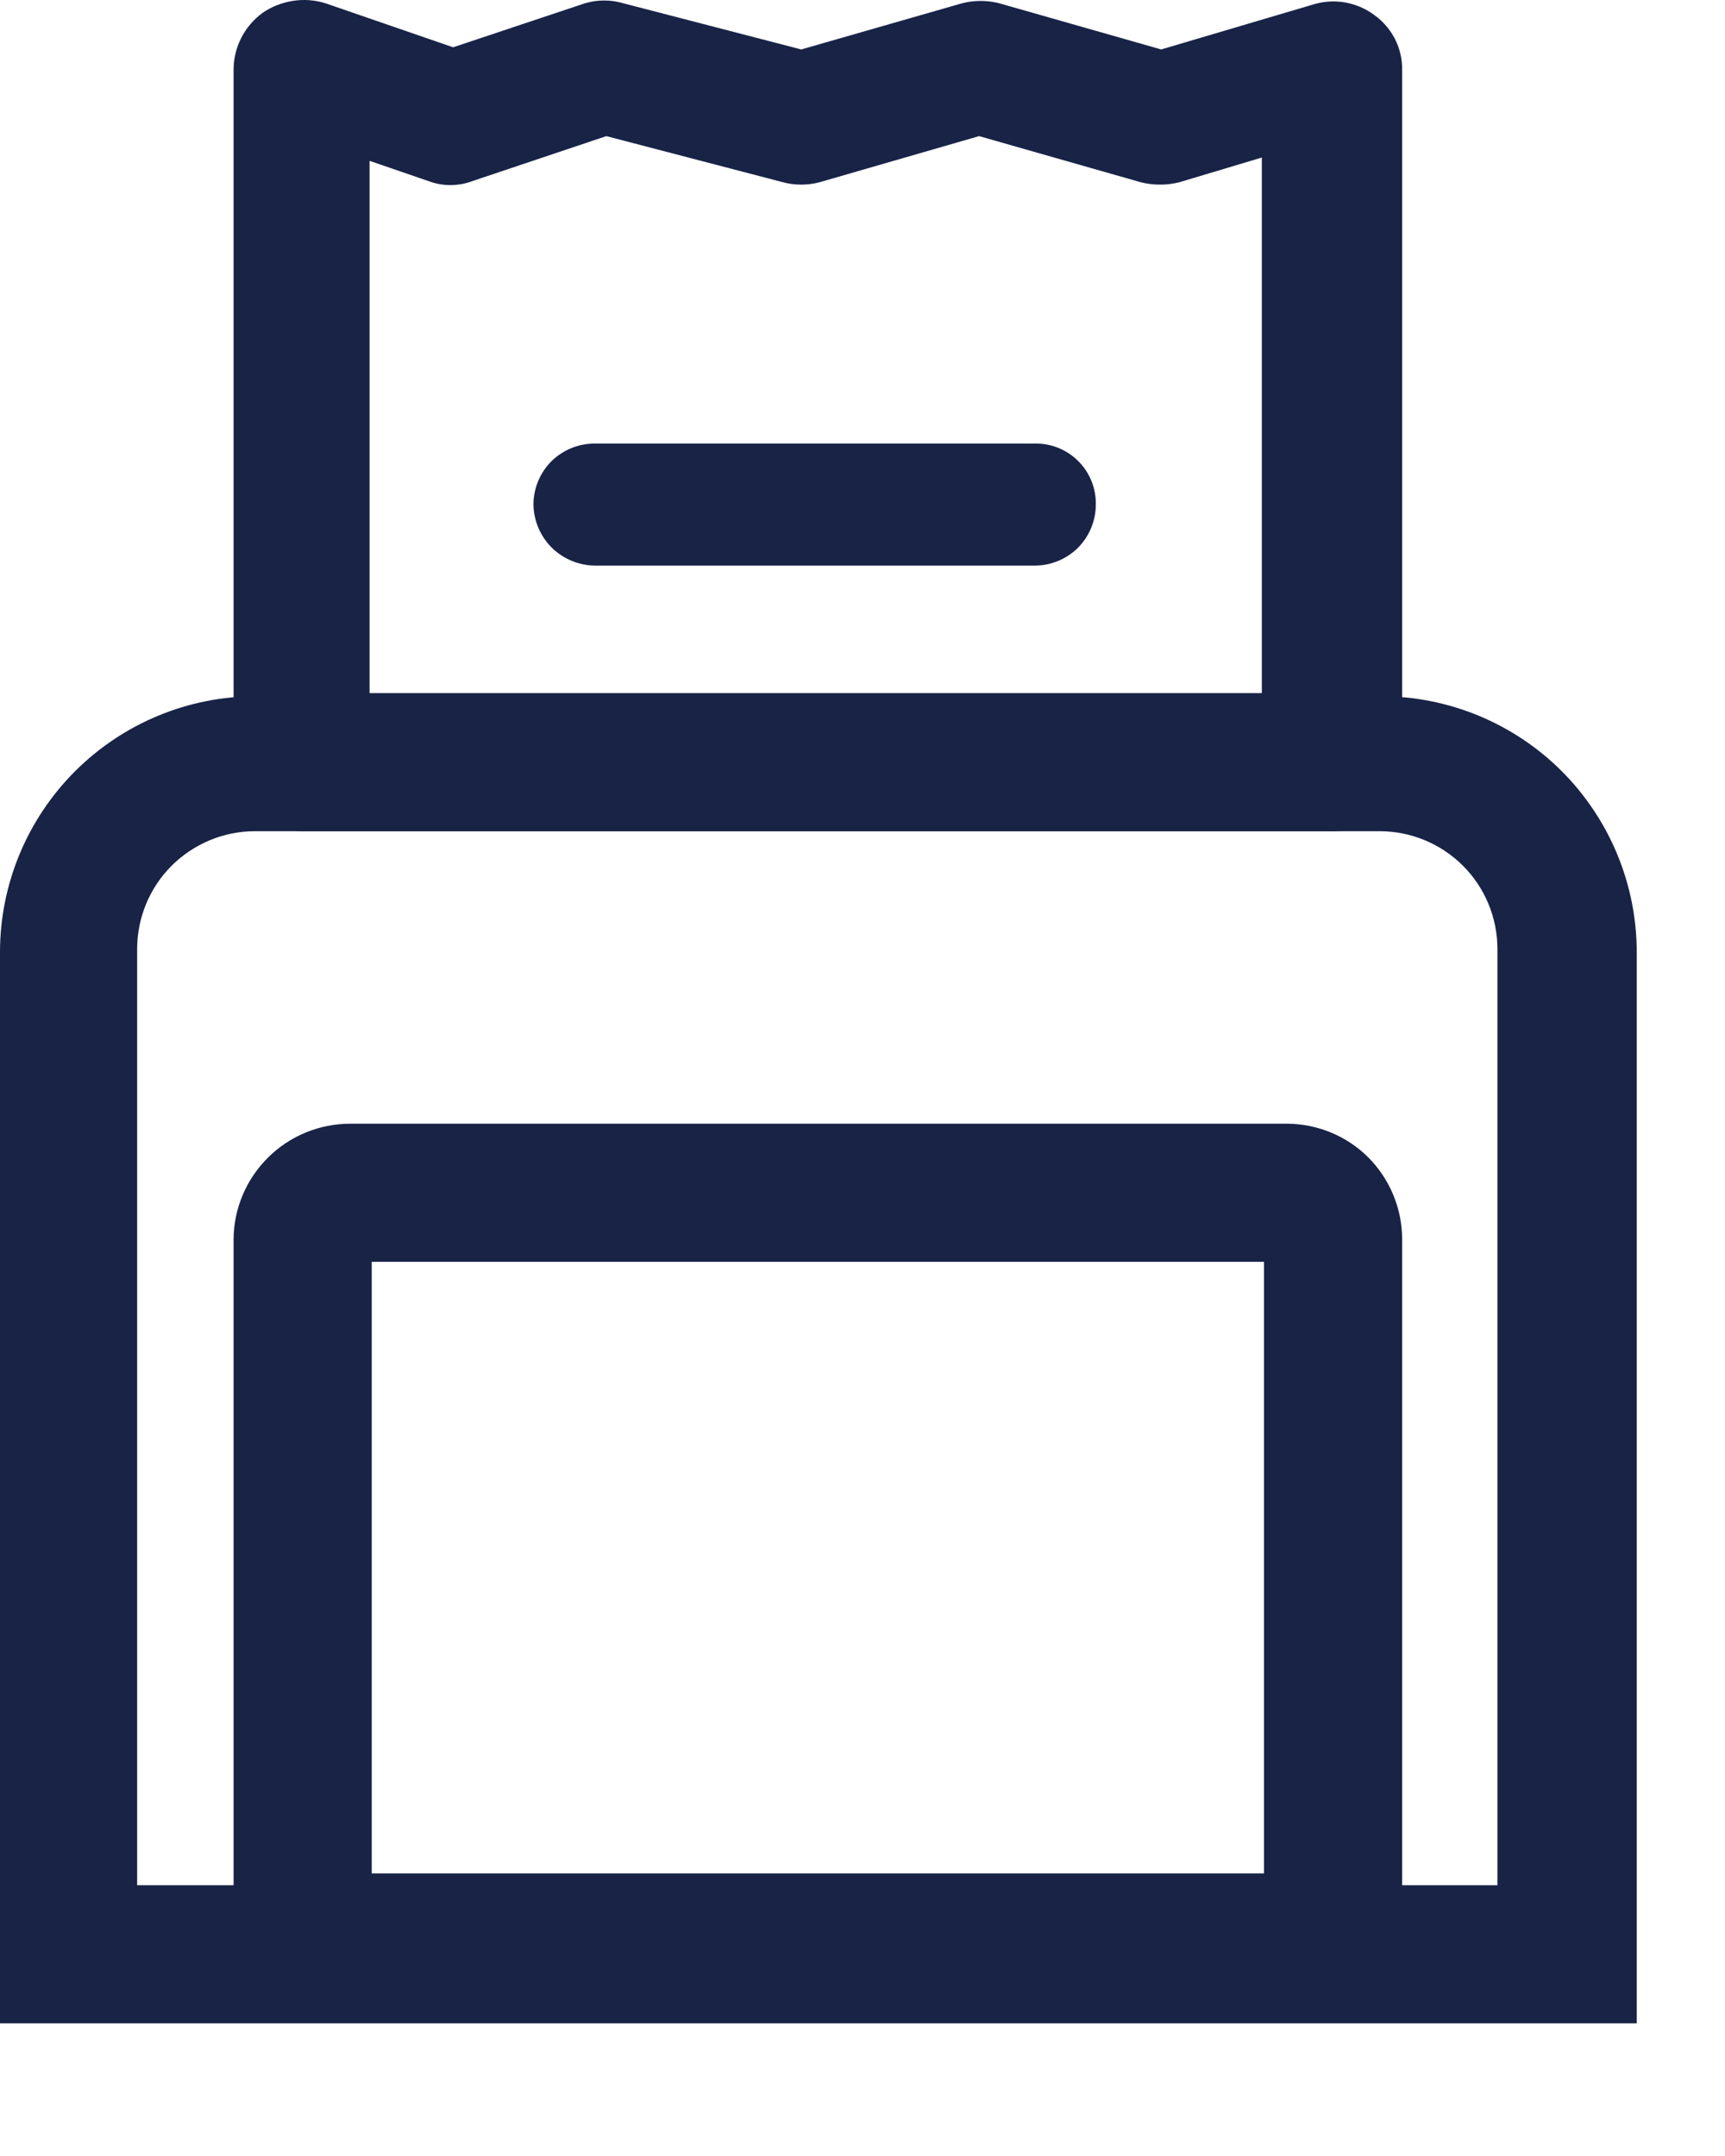 <svg width="12" height="15" viewBox="0 0 12 15" fill="none" xmlns="http://www.w3.org/2000/svg">
<path d="M9.754 13.995H1.625V8.622C1.626 8.408 1.713 8.204 1.865 8.053C2.017 7.902 2.223 7.818 2.437 7.818H8.95C9.163 7.818 9.368 7.902 9.519 8.053C9.669 8.204 9.754 8.409 9.754 8.622V13.995ZM2.586 13.034H8.793V8.779H2.586V13.034Z" fill="#182346"/>
<path d="M11.386 14.077H0V6.625C0 6.153 0.188 5.7 0.522 5.366C0.856 5.032 1.309 4.844 1.781 4.844H9.605C10.078 4.844 10.531 5.032 10.865 5.366C11.198 5.7 11.386 6.153 11.386 6.625V14.077ZM0.954 13.116H10.417V6.603C10.417 6.386 10.331 6.177 10.177 6.023C10.024 5.87 9.815 5.783 9.598 5.783H1.773C1.556 5.783 1.348 5.87 1.194 6.023C1.04 6.177 0.954 6.386 0.954 6.603V13.116Z" fill="#182346"/>
<path d="M9.277 5.783H2.109C1.98 5.783 1.857 5.732 1.766 5.641C1.676 5.551 1.625 5.427 1.625 5.299V0.478C1.626 0.402 1.645 0.328 1.68 0.26C1.715 0.193 1.765 0.135 1.826 0.09C1.889 0.046 1.962 0.018 2.038 0.006C2.114 -0.006 2.192 0 2.265 0.023L3.152 0.329L4.069 0.023C4.156 -0.003 4.249 -0.003 4.337 0.023L5.574 0.344L6.692 0.023C6.777 0.001 6.867 0.001 6.952 0.023L8.078 0.344L9.136 0.031C9.207 0.009 9.283 0.004 9.357 0.017C9.431 0.03 9.501 0.06 9.561 0.105C9.621 0.148 9.67 0.205 9.704 0.271C9.738 0.338 9.755 0.411 9.754 0.485V5.299C9.754 5.426 9.704 5.548 9.615 5.639C9.526 5.729 9.405 5.781 9.277 5.783ZM2.571 4.822H8.778V1.096L8.204 1.268C8.116 1.29 8.024 1.29 7.936 1.268L6.811 0.947L5.701 1.268C5.618 1.29 5.53 1.29 5.447 1.268L4.218 0.947L3.286 1.26C3.188 1.297 3.079 1.297 2.981 1.26L2.571 1.119V4.822Z" fill="#182346"/>
<path fill-rule="evenodd" clip-rule="evenodd" d="M4.136 3.086H7.198C7.254 3.085 7.31 3.095 7.362 3.116C7.414 3.137 7.461 3.168 7.501 3.208C7.541 3.248 7.572 3.295 7.593 3.347C7.614 3.399 7.624 3.454 7.623 3.511C7.623 3.623 7.578 3.731 7.499 3.811C7.419 3.89 7.311 3.935 7.198 3.935H4.136C4.024 3.933 3.917 3.888 3.837 3.809C3.758 3.729 3.713 3.623 3.711 3.511C3.711 3.398 3.756 3.29 3.835 3.21C3.915 3.131 4.023 3.086 4.136 3.086Z" fill="#182346"/>
</svg>
